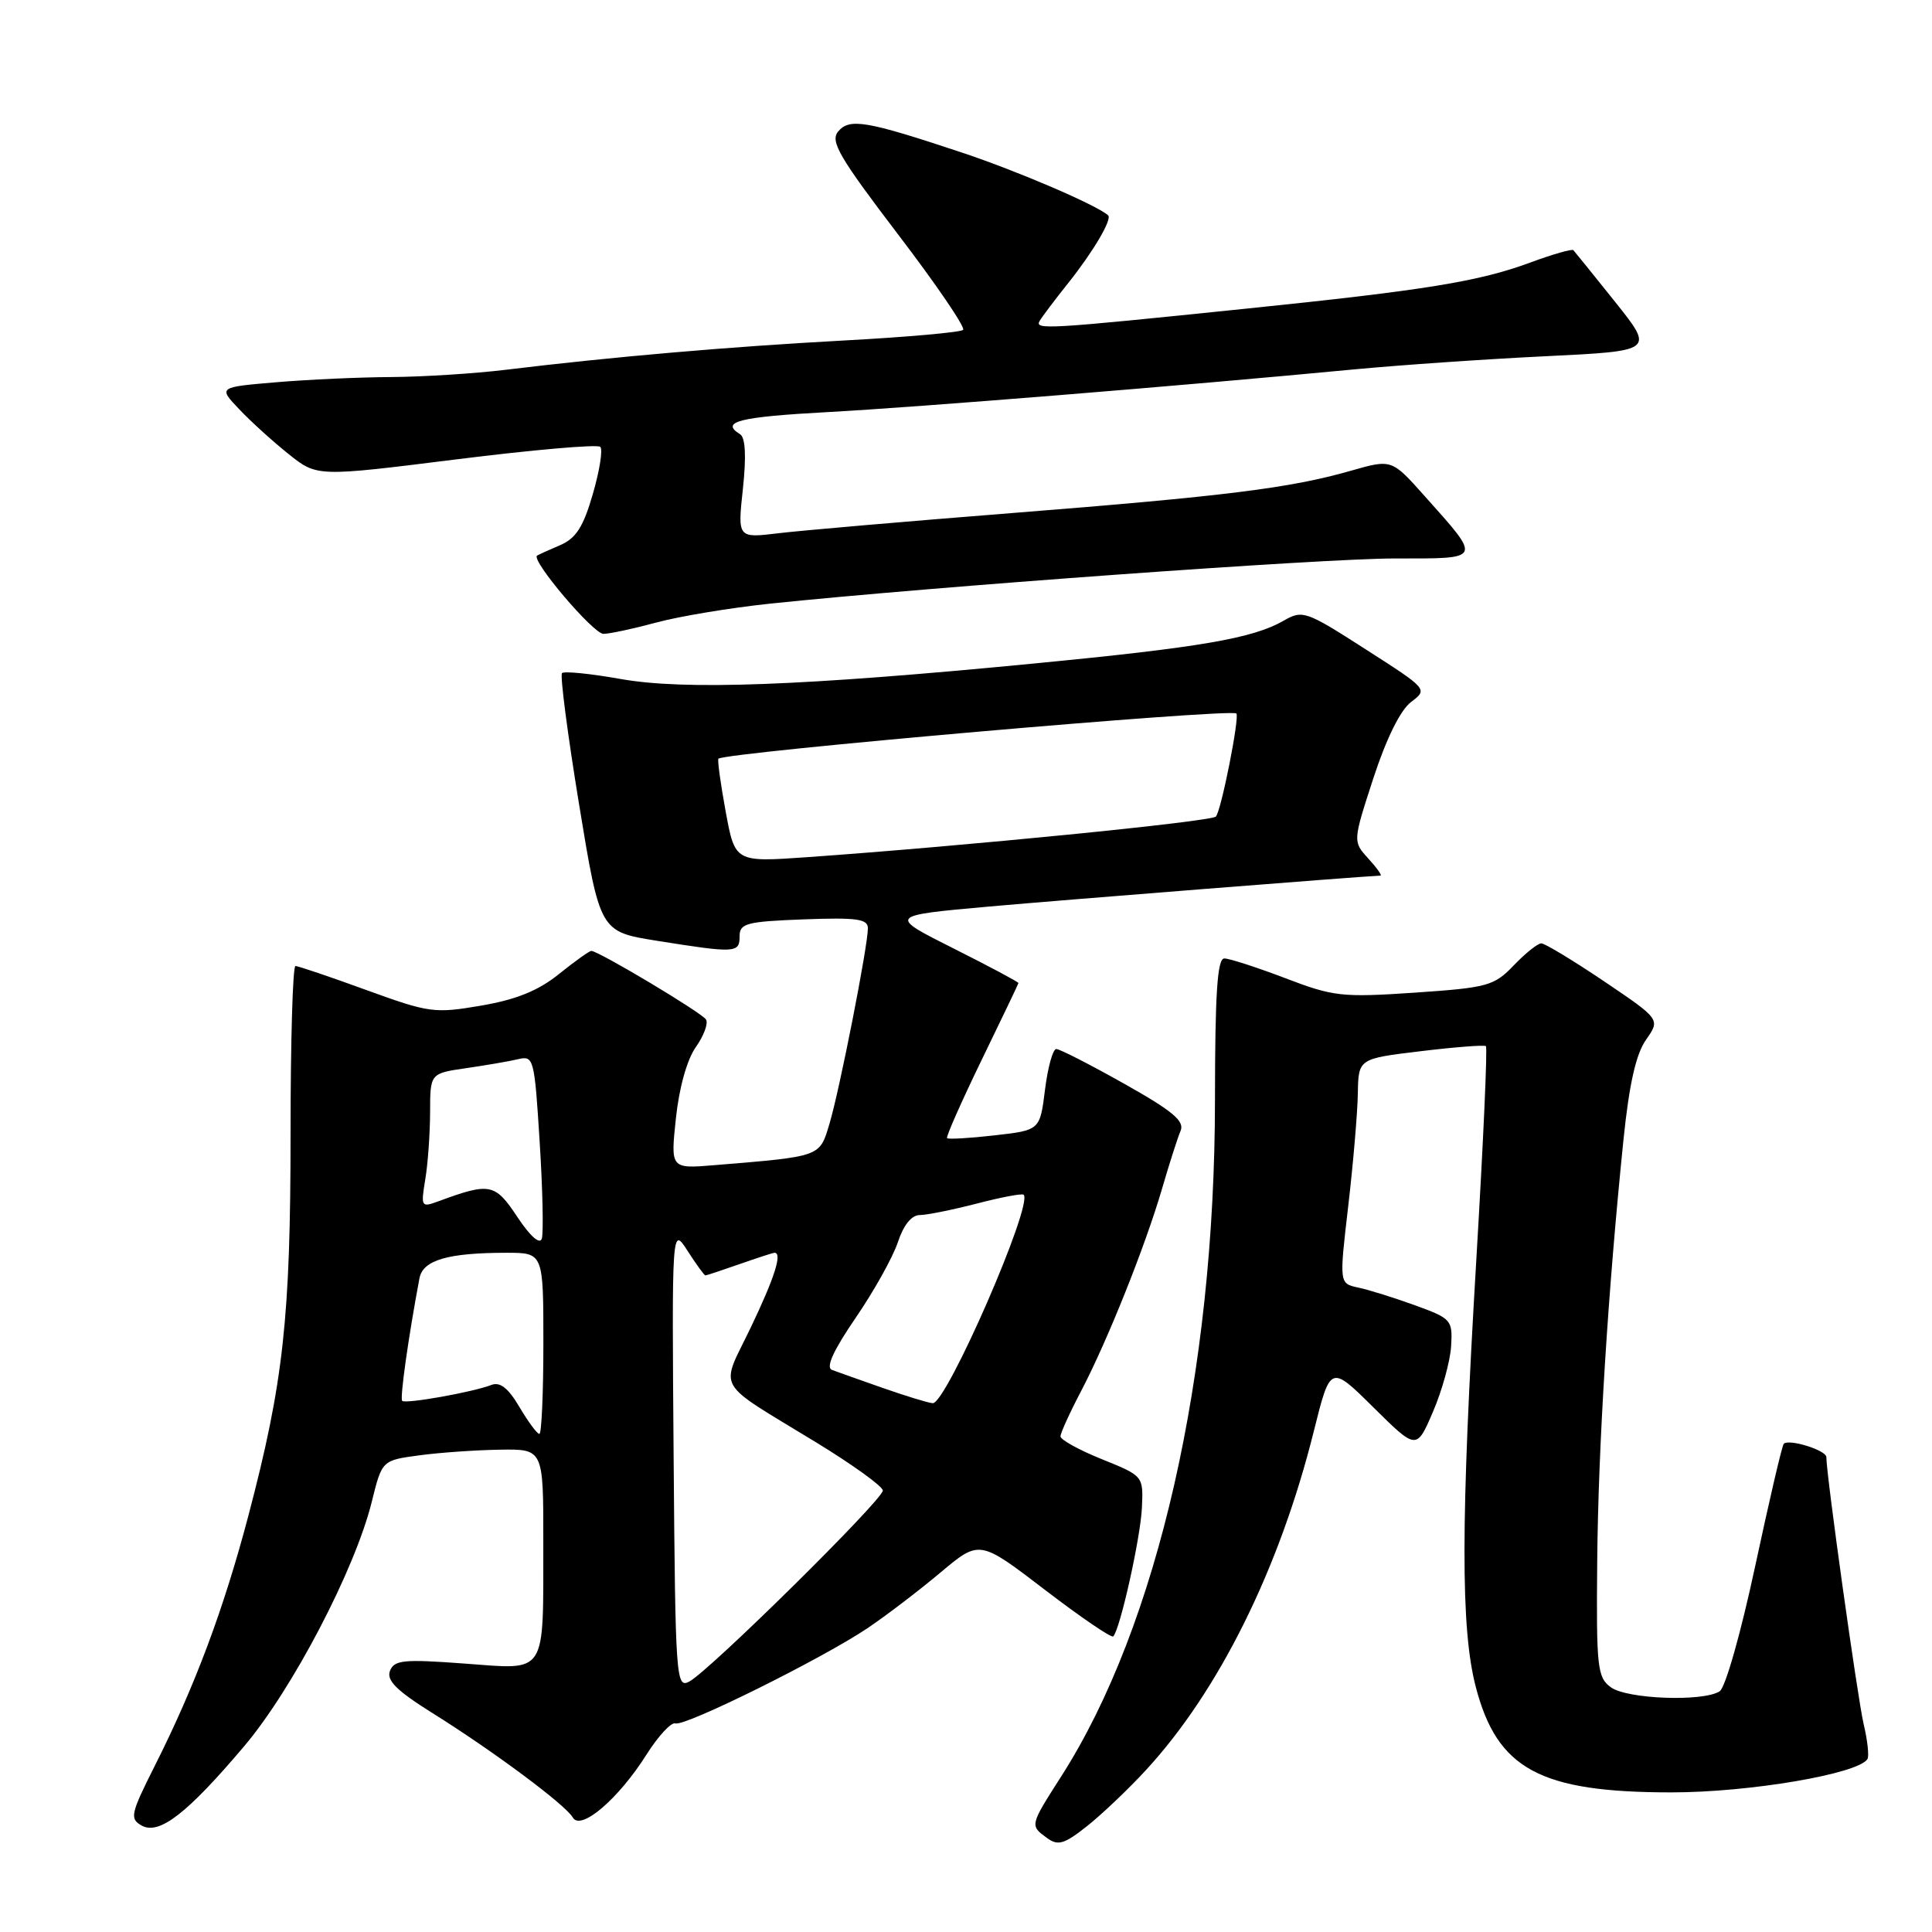 <?xml version="1.0" encoding="UTF-8" standalone="no"?>
<!DOCTYPE svg PUBLIC "-//W3C//DTD SVG 1.1//EN" "http://www.w3.org/Graphics/SVG/1.1/DTD/svg11.dtd" >
<svg xmlns="http://www.w3.org/2000/svg" xmlns:xlink="http://www.w3.org/1999/xlink" version="1.1" viewBox="0 0 256 256">
 <g >
 <path fill="currentColor"
d=" M 151.83 234.56 C 161.51 224.07 169.54 207.86 174.08 189.67 C 176.28 180.84 176.28 180.84 181.99 186.49 C 187.70 192.14 187.70 192.14 189.88 187.06 C 191.08 184.27 192.16 180.36 192.28 178.38 C 192.49 174.90 192.32 174.71 187.50 172.96 C 184.75 171.96 181.36 170.90 179.97 170.61 C 177.45 170.07 177.45 170.07 178.65 159.79 C 179.31 154.13 179.88 147.43 179.92 144.89 C 180.00 140.28 180.00 140.28 188.25 139.29 C 192.79 138.74 196.68 138.44 196.89 138.62 C 197.11 138.80 196.54 151.45 195.63 166.73 C 193.55 201.68 193.53 215.79 195.55 223.53 C 198.39 234.44 204.08 237.50 221.50 237.50 C 231.82 237.50 246.23 235.05 247.45 233.08 C 247.68 232.70 247.46 230.61 246.94 228.44 C 246.14 225.03 242.00 195.44 242.00 193.07 C 242.00 192.17 237.05 190.62 236.36 191.31 C 236.13 191.53 234.44 198.81 232.58 207.48 C 230.68 216.36 228.62 223.63 227.86 224.11 C 225.64 225.52 215.57 225.14 213.44 223.57 C 211.65 222.26 211.51 220.93 211.64 206.82 C 211.78 191.64 213.05 171.27 215.12 151.00 C 215.88 143.63 216.77 139.69 218.10 137.78 C 220.01 135.07 220.01 135.07 212.55 130.03 C 208.45 127.27 204.70 125.00 204.23 125.00 C 203.76 125.00 202.12 126.31 200.59 127.91 C 197.97 130.64 197.14 130.87 187.47 131.53 C 177.83 132.18 176.69 132.06 170.30 129.61 C 166.54 128.18 162.90 127.00 162.23 127.00 C 161.30 127.00 161.00 131.59 160.99 145.75 C 160.98 182.07 153.42 215.38 140.63 235.36 C 136.44 241.92 136.45 241.88 138.73 243.54 C 140.19 244.61 141.01 244.37 144.04 241.97 C 146.02 240.40 149.52 237.07 151.83 234.56 Z  M 32.34 231.40 C 38.76 223.83 47.05 207.94 49.26 199.00 C 50.62 193.50 50.62 193.50 55.56 192.84 C 58.28 192.47 63.09 192.14 66.25 192.09 C 72.00 192.00 72.00 192.00 71.99 204.25 C 71.97 222.22 72.60 221.24 61.53 220.43 C 53.47 219.83 52.23 219.96 51.67 221.41 C 51.19 222.66 52.57 224.03 57.27 226.97 C 65.38 232.04 74.94 239.15 75.90 240.83 C 76.95 242.65 81.95 238.38 85.67 232.48 C 87.23 230.02 88.95 228.16 89.50 228.36 C 90.76 228.80 108.98 219.76 115.00 215.71 C 117.47 214.04 121.81 210.73 124.64 208.35 C 129.79 204.03 129.79 204.03 138.43 210.64 C 143.18 214.28 147.27 217.07 147.51 216.83 C 148.42 215.91 151.13 203.76 151.31 199.77 C 151.50 195.57 151.50 195.57 146.00 193.35 C 142.97 192.13 140.51 190.77 140.52 190.32 C 140.53 189.87 141.76 187.16 143.26 184.31 C 146.75 177.64 151.74 165.16 153.98 157.50 C 154.94 154.20 156.04 150.76 156.43 149.85 C 156.99 148.55 155.40 147.22 148.96 143.60 C 144.46 141.07 140.42 139.00 139.96 139.00 C 139.51 139.00 138.84 141.42 138.47 144.38 C 137.80 149.76 137.80 149.76 131.79 150.44 C 128.49 150.82 125.66 150.98 125.49 150.81 C 125.33 150.64 127.38 146.00 130.05 140.50 C 132.72 135.00 134.93 130.39 134.95 130.26 C 134.98 130.13 131.10 128.06 126.34 125.67 C 117.68 121.32 117.68 121.32 131.09 120.12 C 141.10 119.23 179.40 116.20 182.92 116.02 C 183.16 116.01 182.43 114.99 181.30 113.75 C 179.25 111.50 179.25 111.50 181.98 103.11 C 183.70 97.85 185.56 94.09 186.97 93.02 C 189.21 91.33 189.20 91.32 180.96 86.04 C 173.04 80.95 172.60 80.80 170.10 82.24 C 166.02 84.59 159.05 85.79 137.00 87.92 C 106.23 90.90 90.65 91.48 82.18 89.96 C 78.23 89.26 74.76 88.91 74.47 89.19 C 74.19 89.48 75.21 97.30 76.73 106.58 C 79.50 123.45 79.50 123.45 87.00 124.65 C 97.47 126.32 98.00 126.29 98.00 124.07 C 98.00 122.35 98.89 122.11 106.50 121.82 C 113.54 121.56 115.00 121.76 115.00 123.00 C 115.00 125.36 111.25 144.43 109.91 148.90 C 108.59 153.32 108.86 153.22 94.68 154.39 C 88.85 154.87 88.85 154.87 89.56 148.19 C 89.98 144.16 91.03 140.41 92.19 138.76 C 93.26 137.25 93.87 135.60 93.55 135.09 C 93.00 134.19 79.30 126.00 78.35 126.00 C 78.09 126.00 76.16 127.38 74.06 129.07 C 71.33 131.27 68.41 132.45 63.75 133.25 C 57.56 134.31 56.86 134.21 48.53 131.18 C 43.73 129.43 39.50 128.00 39.15 128.00 C 38.79 128.00 38.50 138.01 38.50 150.25 C 38.50 174.63 37.55 183.21 32.93 200.77 C 29.66 213.18 25.85 223.38 20.51 233.98 C 17.31 240.34 17.16 240.99 18.76 241.89 C 21.08 243.19 24.78 240.33 32.34 231.40 Z  M 87.00 82.48 C 90.03 81.66 96.78 80.54 102.00 79.99 C 123.52 77.74 175.20 74.00 184.79 74.00 C 196.54 74.00 196.41 74.29 188.71 65.66 C 184.40 60.83 184.40 60.83 178.95 62.39 C 170.94 64.68 162.38 65.75 134.00 67.99 C 119.97 69.10 106.08 70.30 103.12 70.66 C 97.73 71.31 97.73 71.31 98.44 64.76 C 98.90 60.45 98.77 57.98 98.07 57.54 C 95.38 55.88 97.89 55.24 109.75 54.60 C 121.93 53.93 156.08 51.17 179.50 48.94 C 185.55 48.37 196.96 47.58 204.85 47.20 C 219.20 46.50 219.20 46.50 214.01 40.00 C 211.15 36.42 208.66 33.34 208.48 33.15 C 208.29 32.96 205.74 33.69 202.82 34.77 C 195.99 37.30 188.96 38.45 165.00 40.91 C 138.64 43.63 137.06 43.72 137.76 42.52 C 138.09 41.96 139.79 39.70 141.55 37.50 C 144.87 33.33 147.40 29.04 146.83 28.53 C 145.29 27.16 134.83 22.67 127.50 20.23 C 114.73 15.98 112.56 15.62 111.05 17.44 C 109.98 18.73 111.22 20.85 118.99 31.05 C 124.06 37.69 127.94 43.39 127.62 43.71 C 127.30 44.03 120.17 44.67 111.77 45.12 C 96.47 45.95 81.04 47.29 67.00 49.00 C 62.88 49.50 56.08 49.93 51.90 49.96 C 47.72 49.98 40.84 50.29 36.61 50.65 C 28.91 51.30 28.91 51.30 31.71 54.24 C 33.24 55.86 36.19 58.53 38.26 60.18 C 42.01 63.18 42.01 63.18 60.46 60.87 C 70.60 59.60 79.19 58.85 79.54 59.21 C 79.90 59.56 79.45 62.38 78.55 65.47 C 77.29 69.83 76.32 71.34 74.21 72.24 C 72.72 72.88 71.35 73.50 71.17 73.62 C 70.29 74.18 78.62 84.00 79.96 83.99 C 80.81 83.98 83.97 83.30 87.00 82.48 Z  M 89.26 193.15 C 89.02 162.50 89.02 162.50 91.11 165.75 C 92.26 167.54 93.32 169.00 93.47 169.00 C 93.62 169.00 95.66 168.32 98.00 167.50 C 100.34 166.68 102.42 166.00 102.63 166.00 C 103.69 166.00 102.64 169.30 99.48 175.90 C 95.40 184.41 94.47 182.77 108.22 191.17 C 113.01 194.10 116.96 196.95 116.98 197.50 C 117.03 198.68 94.03 221.38 91.34 222.81 C 89.58 223.75 89.49 222.53 89.26 193.15 Z  M 68.83 186.44 C 67.35 183.93 66.26 183.07 65.12 183.51 C 62.65 184.47 53.73 186.06 53.29 185.62 C 52.97 185.30 54.10 177.24 55.58 169.38 C 56.03 166.97 59.35 166.00 67.12 166.00 C 72.00 166.00 72.00 166.00 72.00 178.00 C 72.00 184.60 71.76 190.00 71.47 190.00 C 71.17 190.00 69.99 188.40 68.83 186.44 Z  M 117.00 183.92 C 113.97 182.86 110.93 181.78 110.24 181.52 C 109.39 181.21 110.41 178.96 113.38 174.62 C 115.80 171.09 118.32 166.57 118.97 164.60 C 119.72 162.33 120.79 161.00 121.87 161.00 C 122.81 161.00 126.21 160.31 129.43 159.48 C 132.65 158.64 135.45 158.11 135.64 158.31 C 136.93 159.60 125.38 186.05 123.59 185.93 C 122.99 185.89 120.03 184.98 117.00 183.92 Z  M 68.55 161.25 C 65.59 156.79 64.93 156.66 58.11 159.17 C 55.81 160.02 55.75 159.93 56.35 156.28 C 56.70 154.20 56.98 150.19 56.99 147.36 C 57.00 142.23 57.00 142.23 61.75 141.54 C 64.36 141.16 67.47 140.63 68.65 140.35 C 70.72 139.85 70.82 140.24 71.51 151.33 C 71.91 157.64 72.03 163.41 71.79 164.14 C 71.52 164.94 70.23 163.79 68.55 161.25 Z  M 96.15 107.50 C 95.47 103.79 95.04 100.66 95.20 100.53 C 96.30 99.67 163.00 93.85 163.82 94.54 C 164.29 94.94 161.83 107.39 161.11 108.20 C 160.53 108.86 127.67 112.12 106.95 113.58 C 97.39 114.25 97.39 114.25 96.15 107.50 Z "/>
</g>
</svg>